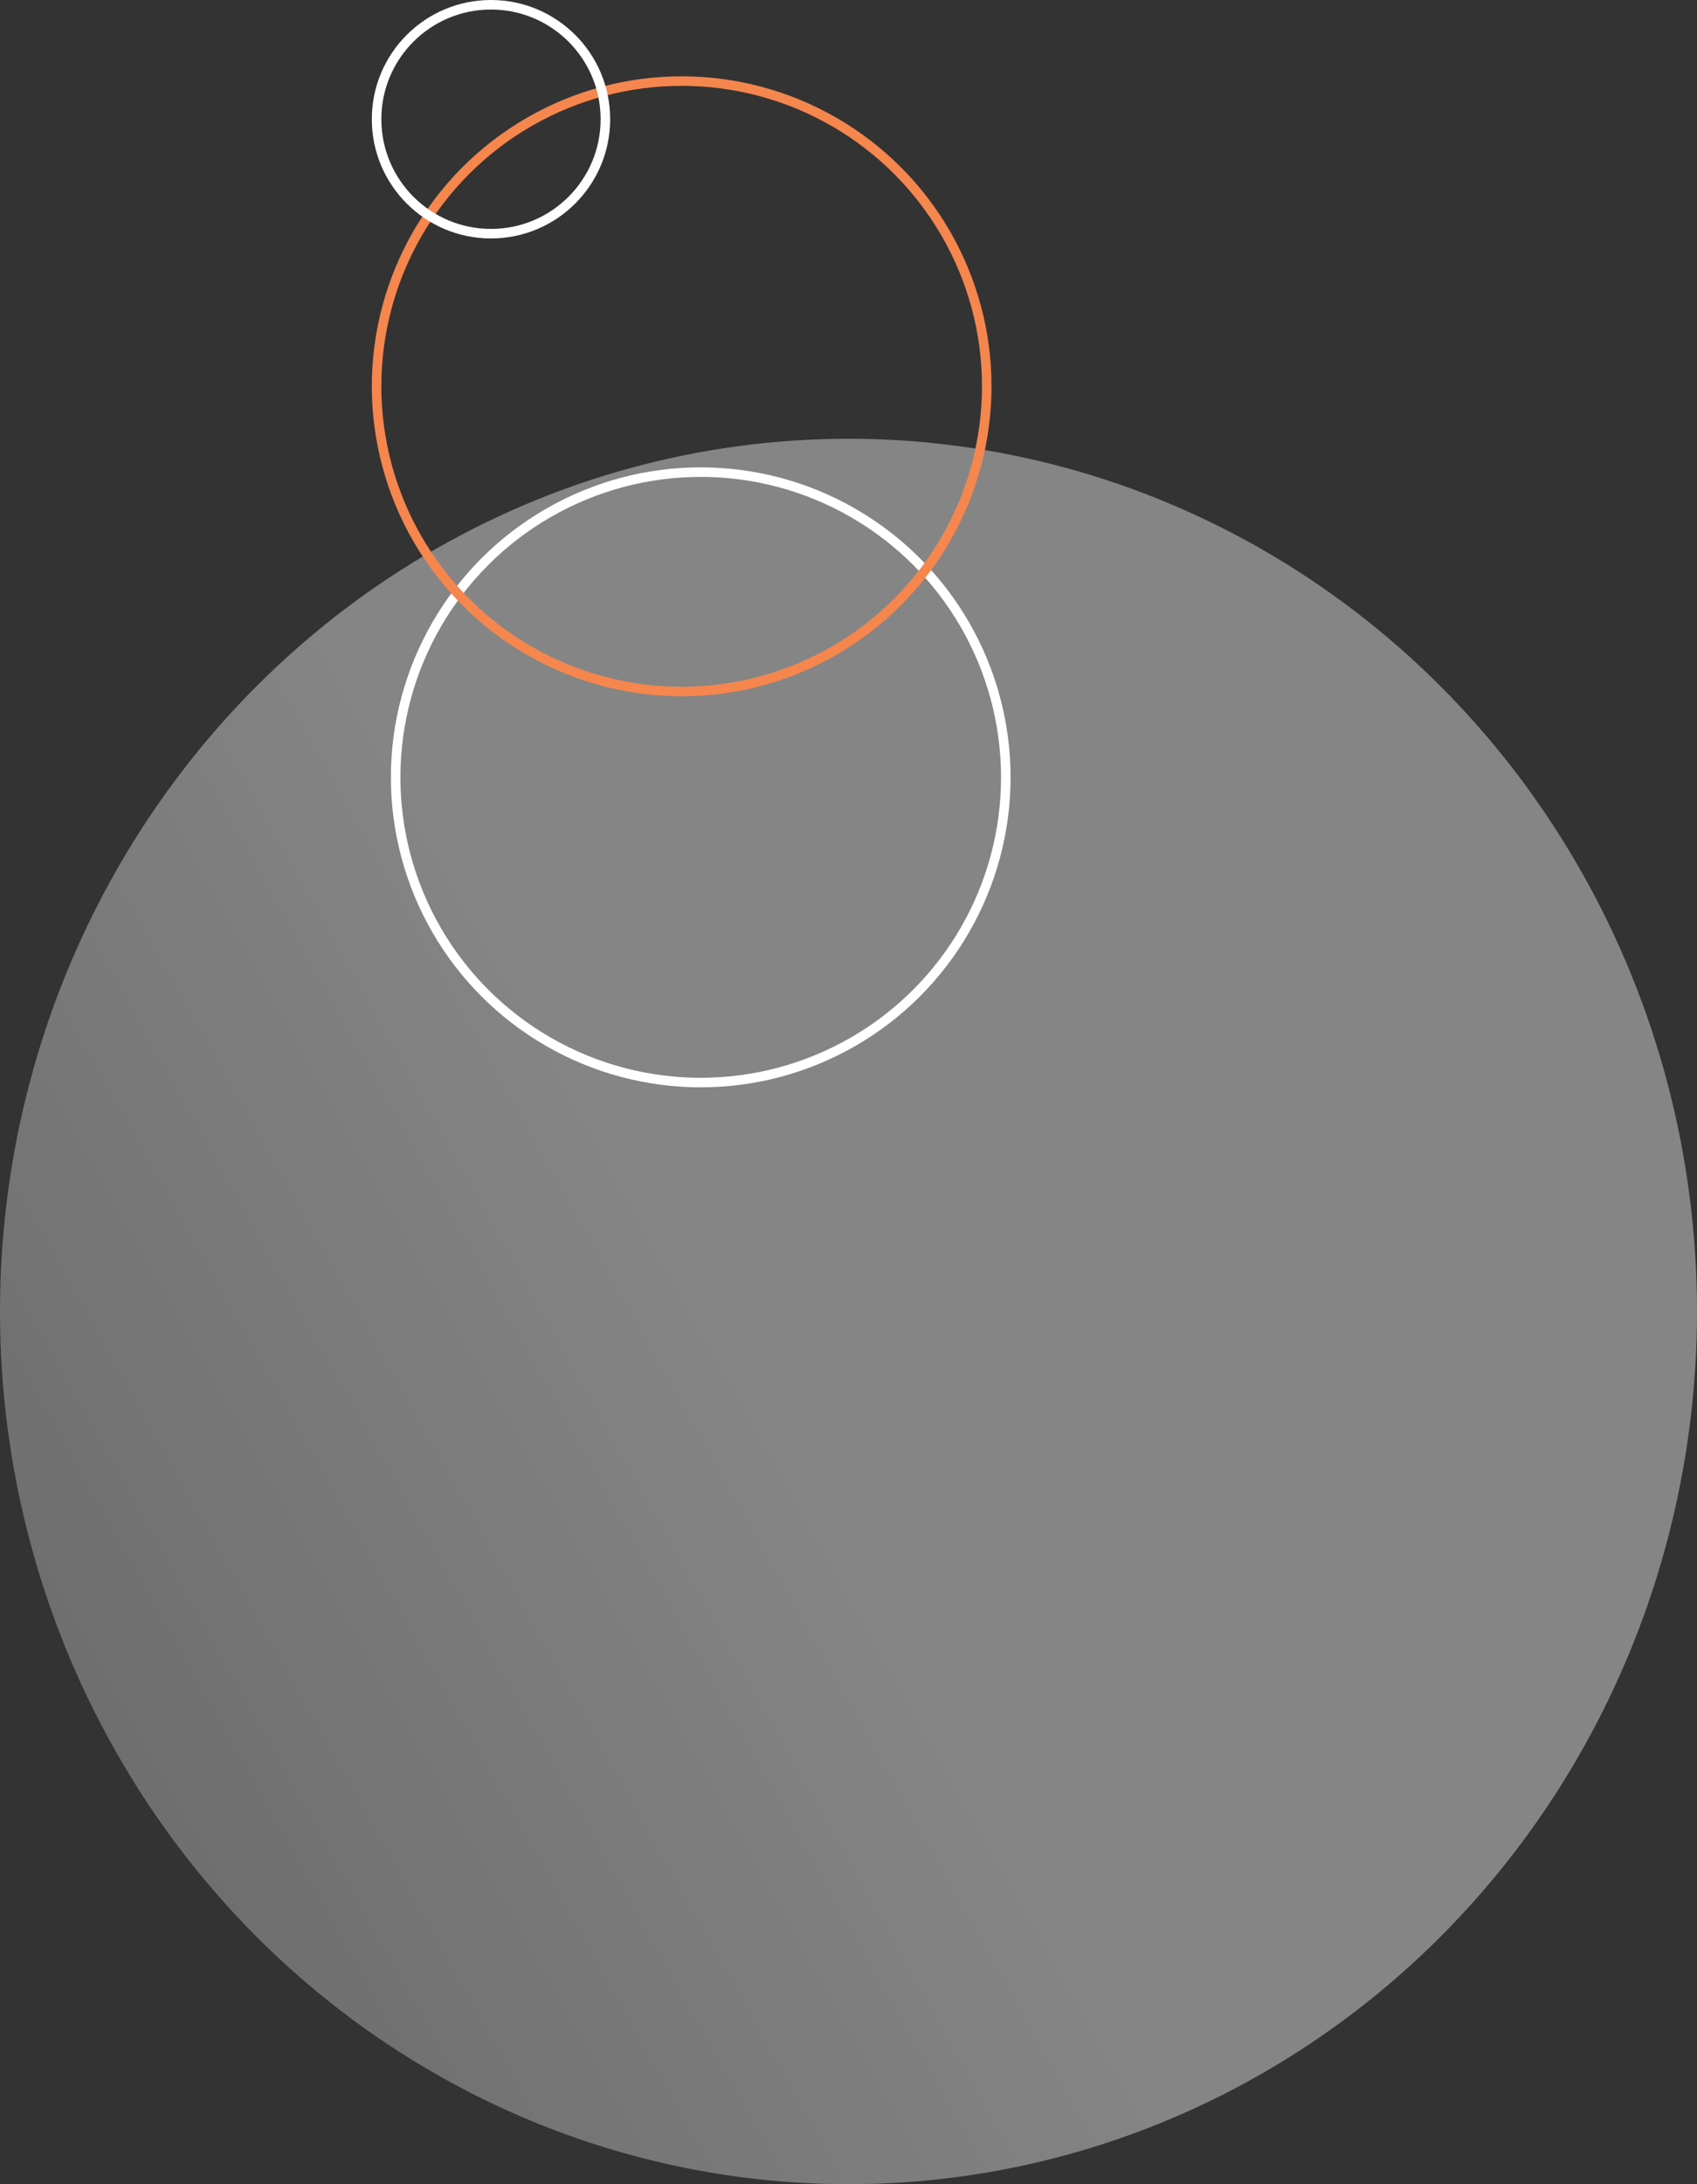 <svg width="178" height="229" viewBox="0 0 178 229" fill="none" xmlns="http://www.w3.org/2000/svg">
<rect x="0" y="0" width="178" height="229" fill="#333333" stroke="none"/>
<ellipse rx="89" ry="91.5" transform="matrix(-1 0 0 1 89 137.5)" fill="url(#paint0_linear)"/>
<circle cx="73.5" cy="81.5" r="32" stroke="white"/>
<circle cx="71.5" cy="40.5" r="32" stroke="#F5864E"/>
<circle cx="51.5" cy="12.5" r="12" stroke="white"/>
<defs>
<linearGradient id="paint0_linear" x1="-1.4382e-06" y1="26.883" x2="184.902" y2="130.28" gradientUnits="userSpaceOnUse">
<stop stop-color="white" stop-opacity="0.4"/>
<stop offset="1" stop-color="white" stop-opacity="0.1"/>
</linearGradient>
</defs>
</svg>
